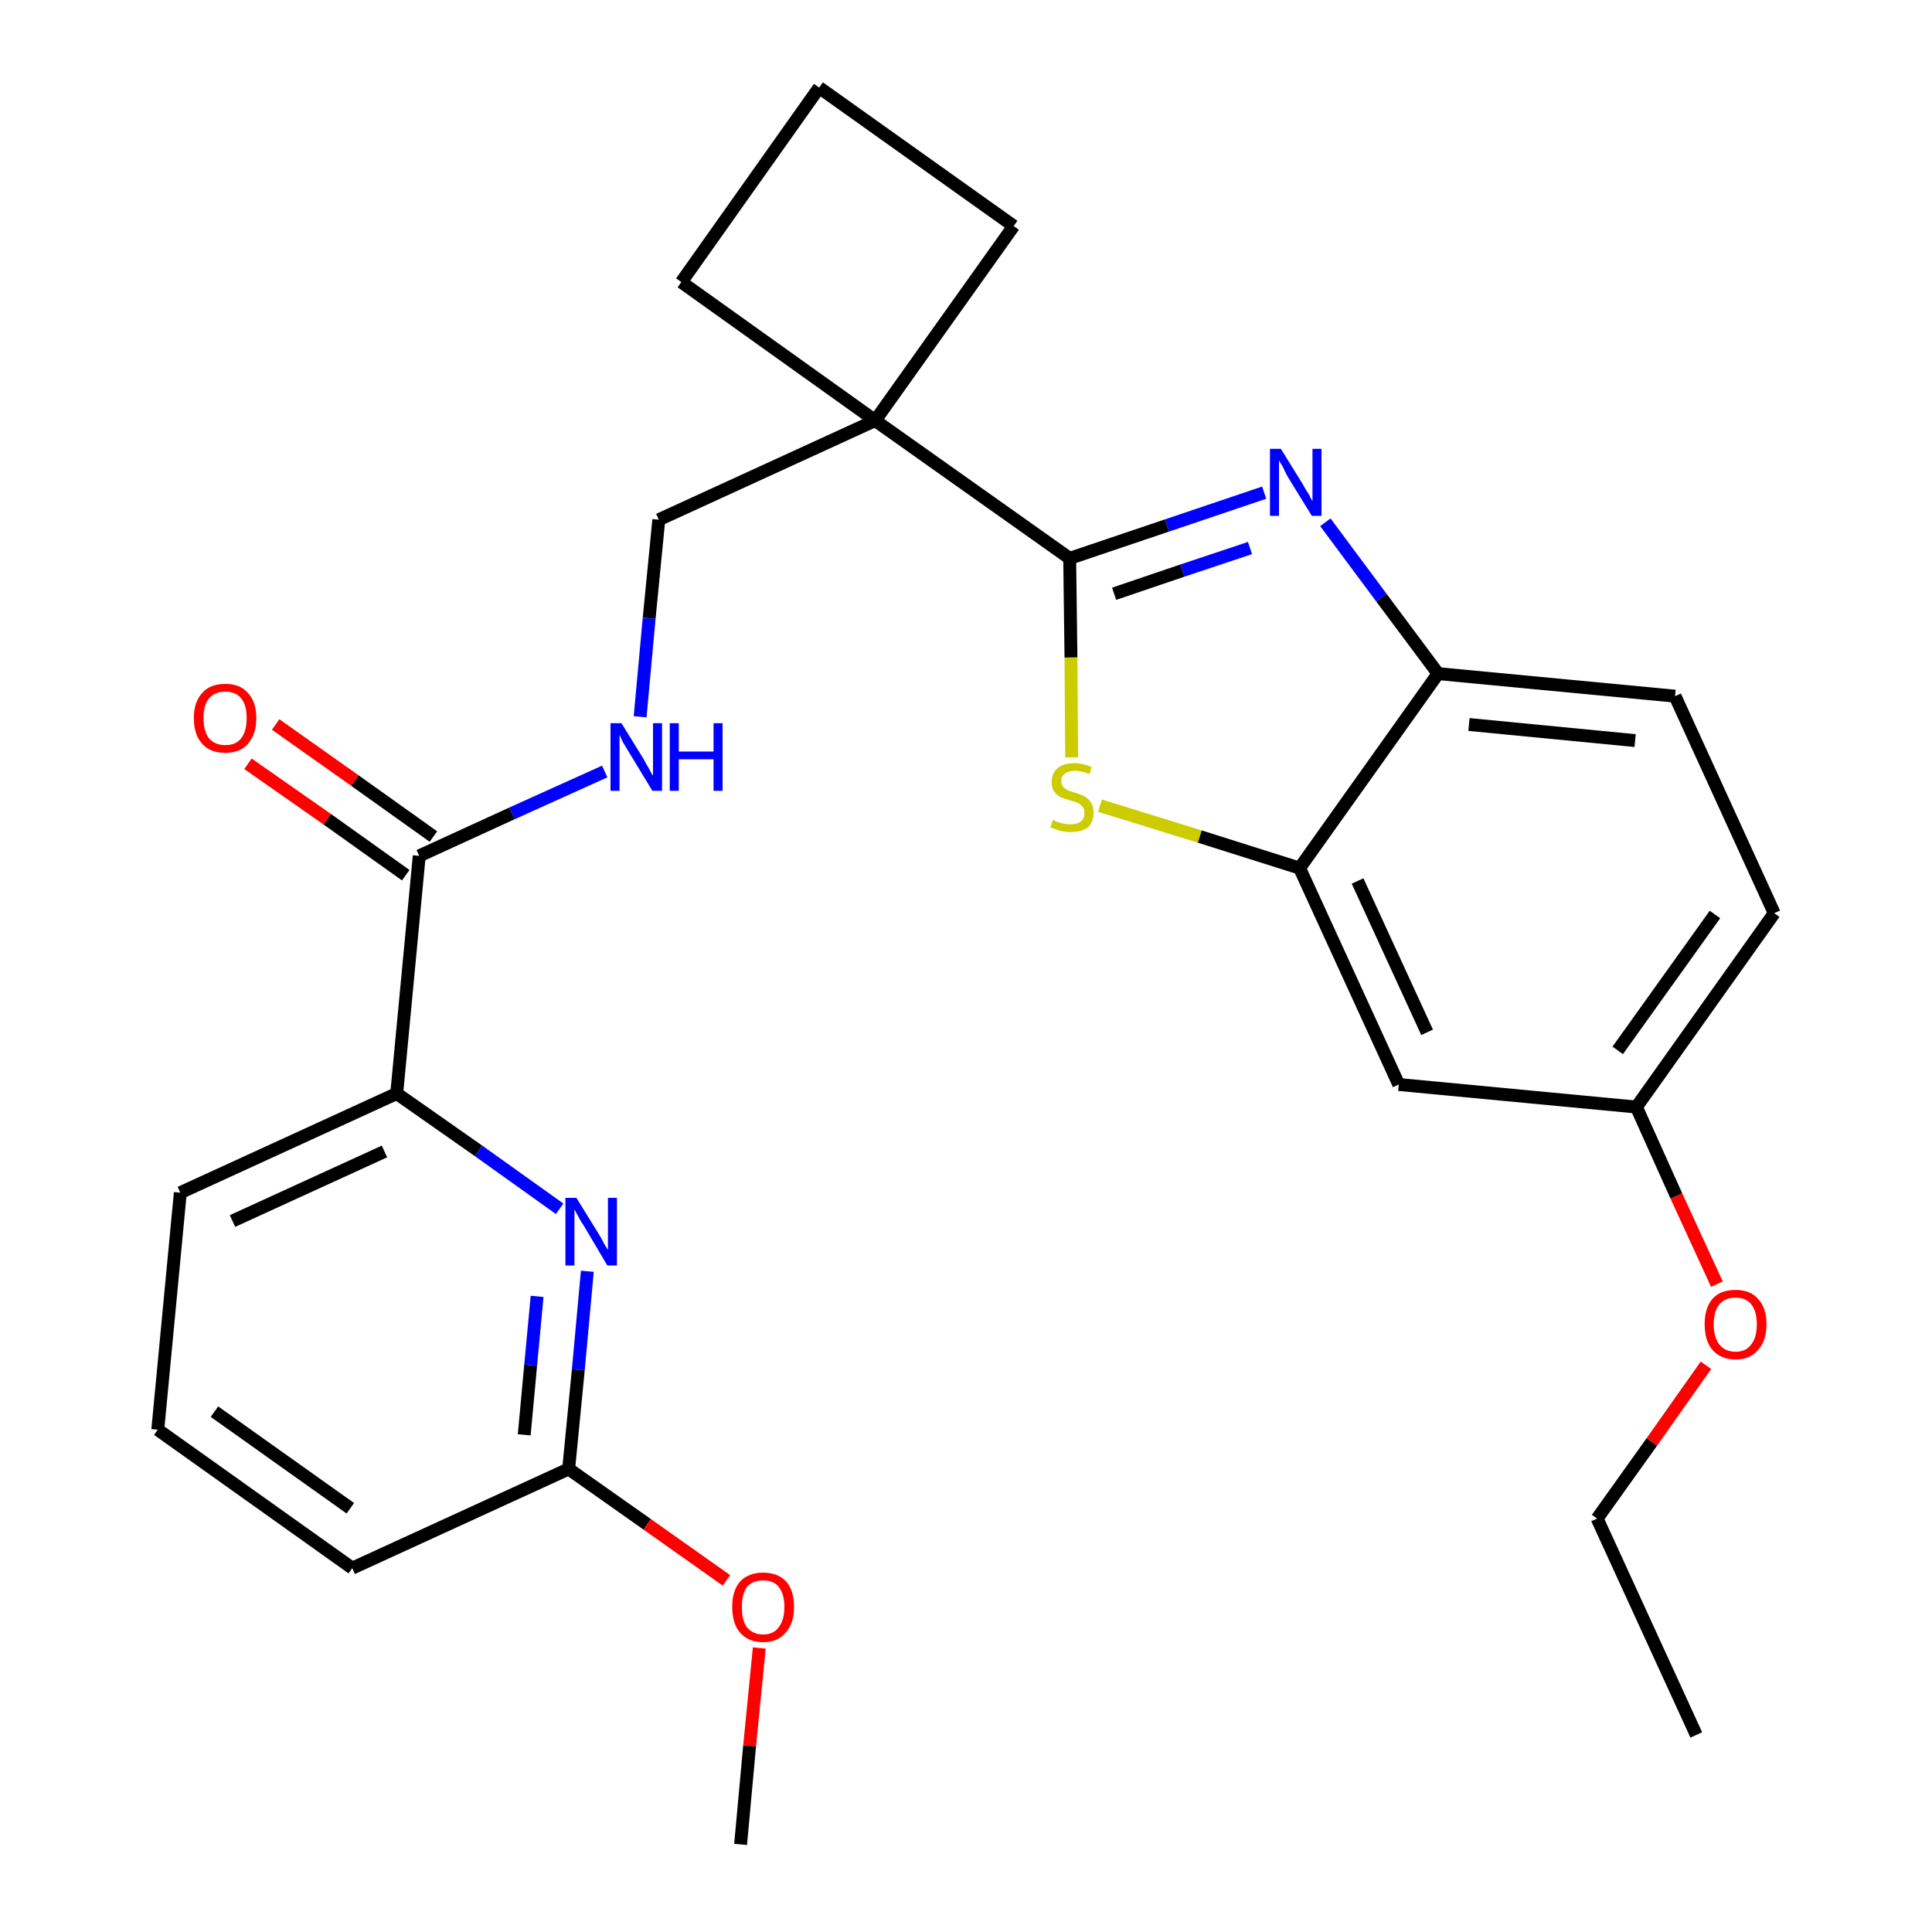 <?xml version='1.0' encoding='iso-8859-1'?>
<svg version='1.1' baseProfile='full'
              xmlns='http://www.w3.org/2000/svg'
                      xmlns:rdkit='http://www.rdkit.org/xml'
                      xmlns:xlink='http://www.w3.org/1999/xlink'
                  xml:space='preserve'
width='300px' height='300px' viewBox='0 0 300 300'>
<!-- END OF HEADER -->
<path class='bond-0 atom-0 atom-1' d='M 263.4,269.4 L 248.0,235.8' style='fill:none;fill-rule:evenodd;stroke:#000000;stroke-width:2.0px;stroke-linecap:butt;stroke-linejoin:miter;stroke-opacity:1' />
<path class='bond-1 atom-1 atom-2' d='M 248.0,235.8 L 256.5,223.9' style='fill:none;fill-rule:evenodd;stroke:#000000;stroke-width:2.0px;stroke-linecap:butt;stroke-linejoin:miter;stroke-opacity:1' />
<path class='bond-1 atom-1 atom-2' d='M 256.5,223.9 L 264.9,212.0' style='fill:none;fill-rule:evenodd;stroke:#FF0000;stroke-width:2.0px;stroke-linecap:butt;stroke-linejoin:miter;stroke-opacity:1' />
<path class='bond-2 atom-2 atom-3' d='M 266.6,199.4 L 260.3,185.7' style='fill:none;fill-rule:evenodd;stroke:#FF0000;stroke-width:2.0px;stroke-linecap:butt;stroke-linejoin:miter;stroke-opacity:1' />
<path class='bond-2 atom-2 atom-3' d='M 260.3,185.7 L 254.1,171.9' style='fill:none;fill-rule:evenodd;stroke:#000000;stroke-width:2.0px;stroke-linecap:butt;stroke-linejoin:miter;stroke-opacity:1' />
<path class='bond-3 atom-3 atom-4' d='M 254.1,171.9 L 275.5,141.8' style='fill:none;fill-rule:evenodd;stroke:#000000;stroke-width:2.0px;stroke-linecap:butt;stroke-linejoin:miter;stroke-opacity:1' />
<path class='bond-3 atom-3 atom-4' d='M 251.2,163.1 L 266.3,142.0' style='fill:none;fill-rule:evenodd;stroke:#000000;stroke-width:2.0px;stroke-linecap:butt;stroke-linejoin:miter;stroke-opacity:1' />
<path class='bond-27 atom-27 atom-3' d='M 217.2,168.4 L 254.1,171.9' style='fill:none;fill-rule:evenodd;stroke:#000000;stroke-width:2.0px;stroke-linecap:butt;stroke-linejoin:miter;stroke-opacity:1' />
<path class='bond-4 atom-4 atom-5' d='M 275.5,141.8 L 260.1,108.1' style='fill:none;fill-rule:evenodd;stroke:#000000;stroke-width:2.0px;stroke-linecap:butt;stroke-linejoin:miter;stroke-opacity:1' />
<path class='bond-5 atom-5 atom-6' d='M 260.1,108.1 L 223.3,104.6' style='fill:none;fill-rule:evenodd;stroke:#000000;stroke-width:2.0px;stroke-linecap:butt;stroke-linejoin:miter;stroke-opacity:1' />
<path class='bond-5 atom-5 atom-6' d='M 253.9,115.0 L 228.1,112.5' style='fill:none;fill-rule:evenodd;stroke:#000000;stroke-width:2.0px;stroke-linecap:butt;stroke-linejoin:miter;stroke-opacity:1' />
<path class='bond-6 atom-6 atom-7' d='M 223.3,104.6 L 214.5,92.8' style='fill:none;fill-rule:evenodd;stroke:#000000;stroke-width:2.0px;stroke-linecap:butt;stroke-linejoin:miter;stroke-opacity:1' />
<path class='bond-6 atom-6 atom-7' d='M 214.5,92.8 L 205.8,81.1' style='fill:none;fill-rule:evenodd;stroke:#0000FF;stroke-width:2.0px;stroke-linecap:butt;stroke-linejoin:miter;stroke-opacity:1' />
<path class='bond-28 atom-26 atom-6' d='M 201.8,134.8 L 223.3,104.6' style='fill:none;fill-rule:evenodd;stroke:#000000;stroke-width:2.0px;stroke-linecap:butt;stroke-linejoin:miter;stroke-opacity:1' />
<path class='bond-7 atom-7 atom-8' d='M 196.3,76.5 L 181.2,81.6' style='fill:none;fill-rule:evenodd;stroke:#0000FF;stroke-width:2.0px;stroke-linecap:butt;stroke-linejoin:miter;stroke-opacity:1' />
<path class='bond-7 atom-7 atom-8' d='M 181.2,81.6 L 166.1,86.7' style='fill:none;fill-rule:evenodd;stroke:#000000;stroke-width:2.0px;stroke-linecap:butt;stroke-linejoin:miter;stroke-opacity:1' />
<path class='bond-7 atom-7 atom-8' d='M 194.1,85.1 L 183.6,88.6' style='fill:none;fill-rule:evenodd;stroke:#0000FF;stroke-width:2.0px;stroke-linecap:butt;stroke-linejoin:miter;stroke-opacity:1' />
<path class='bond-7 atom-7 atom-8' d='M 183.6,88.6 L 173.0,92.2' style='fill:none;fill-rule:evenodd;stroke:#000000;stroke-width:2.0px;stroke-linecap:butt;stroke-linejoin:miter;stroke-opacity:1' />
<path class='bond-8 atom-8 atom-9' d='M 166.1,86.7 L 135.9,65.3' style='fill:none;fill-rule:evenodd;stroke:#000000;stroke-width:2.0px;stroke-linecap:butt;stroke-linejoin:miter;stroke-opacity:1' />
<path class='bond-24 atom-8 atom-25' d='M 166.1,86.7 L 166.3,102.1' style='fill:none;fill-rule:evenodd;stroke:#000000;stroke-width:2.0px;stroke-linecap:butt;stroke-linejoin:miter;stroke-opacity:1' />
<path class='bond-24 atom-8 atom-25' d='M 166.3,102.1 L 166.4,117.6' style='fill:none;fill-rule:evenodd;stroke:#CCCC00;stroke-width:2.0px;stroke-linecap:butt;stroke-linejoin:miter;stroke-opacity:1' />
<path class='bond-9 atom-9 atom-10' d='M 135.9,65.3 L 102.3,80.7' style='fill:none;fill-rule:evenodd;stroke:#000000;stroke-width:2.0px;stroke-linecap:butt;stroke-linejoin:miter;stroke-opacity:1' />
<path class='bond-21 atom-9 atom-22' d='M 135.9,65.3 L 157.4,35.1' style='fill:none;fill-rule:evenodd;stroke:#000000;stroke-width:2.0px;stroke-linecap:butt;stroke-linejoin:miter;stroke-opacity:1' />
<path class='bond-29 atom-24 atom-9' d='M 105.8,43.8 L 135.9,65.3' style='fill:none;fill-rule:evenodd;stroke:#000000;stroke-width:2.0px;stroke-linecap:butt;stroke-linejoin:miter;stroke-opacity:1' />
<path class='bond-10 atom-10 atom-11' d='M 102.3,80.7 L 100.8,96.0' style='fill:none;fill-rule:evenodd;stroke:#000000;stroke-width:2.0px;stroke-linecap:butt;stroke-linejoin:miter;stroke-opacity:1' />
<path class='bond-10 atom-10 atom-11' d='M 100.8,96.0 L 99.4,111.3' style='fill:none;fill-rule:evenodd;stroke:#0000FF;stroke-width:2.0px;stroke-linecap:butt;stroke-linejoin:miter;stroke-opacity:1' />
<path class='bond-11 atom-11 atom-12' d='M 93.9,119.8 L 79.5,126.3' style='fill:none;fill-rule:evenodd;stroke:#0000FF;stroke-width:2.0px;stroke-linecap:butt;stroke-linejoin:miter;stroke-opacity:1' />
<path class='bond-11 atom-11 atom-12' d='M 79.5,126.3 L 65.1,132.9' style='fill:none;fill-rule:evenodd;stroke:#000000;stroke-width:2.0px;stroke-linecap:butt;stroke-linejoin:miter;stroke-opacity:1' />
<path class='bond-12 atom-12 atom-13' d='M 67.3,129.9 L 55.1,121.2' style='fill:none;fill-rule:evenodd;stroke:#000000;stroke-width:2.0px;stroke-linecap:butt;stroke-linejoin:miter;stroke-opacity:1' />
<path class='bond-12 atom-12 atom-13' d='M 55.1,121.2 L 42.8,112.5' style='fill:none;fill-rule:evenodd;stroke:#FF0000;stroke-width:2.0px;stroke-linecap:butt;stroke-linejoin:miter;stroke-opacity:1' />
<path class='bond-12 atom-12 atom-13' d='M 63.0,135.9 L 50.8,127.2' style='fill:none;fill-rule:evenodd;stroke:#000000;stroke-width:2.0px;stroke-linecap:butt;stroke-linejoin:miter;stroke-opacity:1' />
<path class='bond-12 atom-12 atom-13' d='M 50.8,127.2 L 38.5,118.6' style='fill:none;fill-rule:evenodd;stroke:#FF0000;stroke-width:2.0px;stroke-linecap:butt;stroke-linejoin:miter;stroke-opacity:1' />
<path class='bond-13 atom-12 atom-14' d='M 65.1,132.9 L 61.6,169.8' style='fill:none;fill-rule:evenodd;stroke:#000000;stroke-width:2.0px;stroke-linecap:butt;stroke-linejoin:miter;stroke-opacity:1' />
<path class='bond-14 atom-14 atom-15' d='M 61.6,169.8 L 28.0,185.2' style='fill:none;fill-rule:evenodd;stroke:#000000;stroke-width:2.0px;stroke-linecap:butt;stroke-linejoin:miter;stroke-opacity:1' />
<path class='bond-14 atom-14 atom-15' d='M 59.7,178.8 L 36.1,189.6' style='fill:none;fill-rule:evenodd;stroke:#000000;stroke-width:2.0px;stroke-linecap:butt;stroke-linejoin:miter;stroke-opacity:1' />
<path class='bond-30 atom-21 atom-14' d='M 86.9,187.7 L 74.3,178.7' style='fill:none;fill-rule:evenodd;stroke:#0000FF;stroke-width:2.0px;stroke-linecap:butt;stroke-linejoin:miter;stroke-opacity:1' />
<path class='bond-30 atom-21 atom-14' d='M 74.3,178.7 L 61.6,169.8' style='fill:none;fill-rule:evenodd;stroke:#000000;stroke-width:2.0px;stroke-linecap:butt;stroke-linejoin:miter;stroke-opacity:1' />
<path class='bond-15 atom-15 atom-16' d='M 28.0,185.2 L 24.5,222.0' style='fill:none;fill-rule:evenodd;stroke:#000000;stroke-width:2.0px;stroke-linecap:butt;stroke-linejoin:miter;stroke-opacity:1' />
<path class='bond-16 atom-16 atom-17' d='M 24.5,222.0 L 54.7,243.5' style='fill:none;fill-rule:evenodd;stroke:#000000;stroke-width:2.0px;stroke-linecap:butt;stroke-linejoin:miter;stroke-opacity:1' />
<path class='bond-16 atom-16 atom-17' d='M 33.3,219.2 L 54.4,234.2' style='fill:none;fill-rule:evenodd;stroke:#000000;stroke-width:2.0px;stroke-linecap:butt;stroke-linejoin:miter;stroke-opacity:1' />
<path class='bond-17 atom-17 atom-18' d='M 54.7,243.5 L 88.3,228.1' style='fill:none;fill-rule:evenodd;stroke:#000000;stroke-width:2.0px;stroke-linecap:butt;stroke-linejoin:miter;stroke-opacity:1' />
<path class='bond-18 atom-18 atom-19' d='M 88.3,228.1 L 100.5,236.7' style='fill:none;fill-rule:evenodd;stroke:#000000;stroke-width:2.0px;stroke-linecap:butt;stroke-linejoin:miter;stroke-opacity:1' />
<path class='bond-18 atom-18 atom-19' d='M 100.5,236.7 L 112.8,245.4' style='fill:none;fill-rule:evenodd;stroke:#FF0000;stroke-width:2.0px;stroke-linecap:butt;stroke-linejoin:miter;stroke-opacity:1' />
<path class='bond-20 atom-18 atom-21' d='M 88.3,228.1 L 89.8,212.7' style='fill:none;fill-rule:evenodd;stroke:#000000;stroke-width:2.0px;stroke-linecap:butt;stroke-linejoin:miter;stroke-opacity:1' />
<path class='bond-20 atom-18 atom-21' d='M 89.8,212.7 L 91.2,197.4' style='fill:none;fill-rule:evenodd;stroke:#0000FF;stroke-width:2.0px;stroke-linecap:butt;stroke-linejoin:miter;stroke-opacity:1' />
<path class='bond-20 atom-18 atom-21' d='M 81.4,222.8 L 82.4,212.0' style='fill:none;fill-rule:evenodd;stroke:#000000;stroke-width:2.0px;stroke-linecap:butt;stroke-linejoin:miter;stroke-opacity:1' />
<path class='bond-20 atom-18 atom-21' d='M 82.4,212.0 L 83.4,201.3' style='fill:none;fill-rule:evenodd;stroke:#0000FF;stroke-width:2.0px;stroke-linecap:butt;stroke-linejoin:miter;stroke-opacity:1' />
<path class='bond-19 atom-19 atom-20' d='M 117.9,255.9 L 116.4,271.1' style='fill:none;fill-rule:evenodd;stroke:#FF0000;stroke-width:2.0px;stroke-linecap:butt;stroke-linejoin:miter;stroke-opacity:1' />
<path class='bond-19 atom-19 atom-20' d='M 116.4,271.1 L 115.0,286.4' style='fill:none;fill-rule:evenodd;stroke:#000000;stroke-width:2.0px;stroke-linecap:butt;stroke-linejoin:miter;stroke-opacity:1' />
<path class='bond-22 atom-22 atom-23' d='M 157.4,35.1 L 127.2,13.6' style='fill:none;fill-rule:evenodd;stroke:#000000;stroke-width:2.0px;stroke-linecap:butt;stroke-linejoin:miter;stroke-opacity:1' />
<path class='bond-23 atom-23 atom-24' d='M 127.2,13.6 L 105.8,43.8' style='fill:none;fill-rule:evenodd;stroke:#000000;stroke-width:2.0px;stroke-linecap:butt;stroke-linejoin:miter;stroke-opacity:1' />
<path class='bond-25 atom-25 atom-26' d='M 170.8,125.1 L 186.3,129.9' style='fill:none;fill-rule:evenodd;stroke:#CCCC00;stroke-width:2.0px;stroke-linecap:butt;stroke-linejoin:miter;stroke-opacity:1' />
<path class='bond-25 atom-25 atom-26' d='M 186.3,129.9 L 201.8,134.8' style='fill:none;fill-rule:evenodd;stroke:#000000;stroke-width:2.0px;stroke-linecap:butt;stroke-linejoin:miter;stroke-opacity:1' />
<path class='bond-26 atom-26 atom-27' d='M 201.8,134.8 L 217.2,168.4' style='fill:none;fill-rule:evenodd;stroke:#000000;stroke-width:2.0px;stroke-linecap:butt;stroke-linejoin:miter;stroke-opacity:1' />
<path class='bond-26 atom-26 atom-27' d='M 210.8,136.8 L 221.6,160.3' style='fill:none;fill-rule:evenodd;stroke:#000000;stroke-width:2.0px;stroke-linecap:butt;stroke-linejoin:miter;stroke-opacity:1' />
<path  class='atom-2' d='M 264.7 205.6
Q 264.7 203.1, 265.9 201.7
Q 267.1 200.3, 269.5 200.3
Q 271.8 200.3, 273.0 201.7
Q 274.3 203.1, 274.3 205.6
Q 274.3 208.2, 273.0 209.6
Q 271.8 211.1, 269.5 211.1
Q 267.2 211.1, 265.9 209.6
Q 264.7 208.2, 264.7 205.6
M 269.5 209.9
Q 271.1 209.9, 271.9 208.8
Q 272.8 207.7, 272.8 205.6
Q 272.8 203.6, 271.9 202.5
Q 271.1 201.5, 269.5 201.5
Q 267.9 201.5, 267.0 202.5
Q 266.1 203.6, 266.1 205.6
Q 266.1 207.7, 267.0 208.8
Q 267.9 209.9, 269.5 209.9
' fill='#FF0000'/>
<path  class='atom-7' d='M 198.9 69.7
L 202.3 75.2
Q 202.6 75.8, 203.2 76.7
Q 203.7 77.7, 203.8 77.8
L 203.8 69.7
L 205.2 69.7
L 205.2 80.1
L 203.7 80.1
L 200.0 74.1
Q 199.6 73.4, 199.2 72.5
Q 198.7 71.7, 198.6 71.5
L 198.6 80.1
L 197.2 80.1
L 197.2 69.7
L 198.9 69.7
' fill='#0000FF'/>
<path  class='atom-11' d='M 96.5 112.3
L 99.9 117.8
Q 100.2 118.4, 100.8 119.4
Q 101.3 120.4, 101.4 120.4
L 101.4 112.3
L 102.8 112.3
L 102.8 122.8
L 101.3 122.8
L 97.6 116.7
Q 97.2 116.0, 96.7 115.2
Q 96.3 114.3, 96.2 114.1
L 96.2 122.8
L 94.8 122.8
L 94.8 112.3
L 96.5 112.3
' fill='#0000FF'/>
<path  class='atom-11' d='M 104.0 112.3
L 105.4 112.3
L 105.4 116.7
L 110.8 116.7
L 110.8 112.3
L 112.2 112.3
L 112.2 122.8
L 110.8 122.8
L 110.8 117.9
L 105.4 117.9
L 105.4 122.8
L 104.0 122.8
L 104.0 112.3
' fill='#0000FF'/>
<path  class='atom-13' d='M 30.1 111.5
Q 30.1 109.0, 31.4 107.6
Q 32.6 106.2, 35.0 106.2
Q 37.3 106.2, 38.5 107.6
Q 39.8 109.0, 39.8 111.5
Q 39.8 114.0, 38.5 115.5
Q 37.3 116.9, 35.0 116.9
Q 32.6 116.9, 31.4 115.5
Q 30.1 114.1, 30.1 111.5
M 35.0 115.7
Q 36.6 115.7, 37.4 114.7
Q 38.3 113.6, 38.3 111.5
Q 38.3 109.4, 37.4 108.4
Q 36.6 107.4, 35.0 107.4
Q 33.4 107.4, 32.5 108.4
Q 31.6 109.4, 31.6 111.5
Q 31.6 113.6, 32.5 114.7
Q 33.4 115.7, 35.0 115.7
' fill='#FF0000'/>
<path  class='atom-19' d='M 113.7 249.5
Q 113.7 247.0, 114.9 245.6
Q 116.2 244.2, 118.5 244.2
Q 120.8 244.2, 122.1 245.6
Q 123.3 247.0, 123.3 249.5
Q 123.3 252.1, 122.0 253.5
Q 120.8 255.0, 118.5 255.0
Q 116.2 255.0, 114.9 253.5
Q 113.7 252.1, 113.7 249.5
M 118.5 253.8
Q 120.1 253.8, 120.9 252.7
Q 121.8 251.6, 121.8 249.5
Q 121.8 247.5, 120.9 246.4
Q 120.1 245.4, 118.5 245.4
Q 116.9 245.4, 116.0 246.4
Q 115.2 247.5, 115.2 249.5
Q 115.2 251.7, 116.0 252.7
Q 116.9 253.8, 118.5 253.8
' fill='#FF0000'/>
<path  class='atom-21' d='M 89.5 186.0
L 92.9 191.5
Q 93.3 192.1, 93.8 193.1
Q 94.4 194.1, 94.4 194.1
L 94.4 186.0
L 95.8 186.0
L 95.8 196.5
L 94.3 196.5
L 90.7 190.4
Q 90.2 189.7, 89.8 188.9
Q 89.3 188.0, 89.2 187.8
L 89.2 196.5
L 87.8 196.5
L 87.8 186.0
L 89.5 186.0
' fill='#0000FF'/>
<path  class='atom-25' d='M 163.5 127.3
Q 163.6 127.4, 164.1 127.6
Q 164.6 127.8, 165.2 127.9
Q 165.7 128.0, 166.2 128.0
Q 167.2 128.0, 167.8 127.6
Q 168.4 127.1, 168.4 126.2
Q 168.4 125.6, 168.1 125.3
Q 167.8 124.9, 167.4 124.7
Q 166.9 124.5, 166.2 124.3
Q 165.2 124.0, 164.7 123.8
Q 164.1 123.5, 163.7 122.9
Q 163.3 122.4, 163.3 121.4
Q 163.3 120.1, 164.2 119.3
Q 165.1 118.5, 166.9 118.5
Q 168.1 118.5, 169.5 119.1
L 169.2 120.2
Q 167.9 119.7, 167.0 119.7
Q 165.9 119.7, 165.4 120.1
Q 164.8 120.5, 164.8 121.3
Q 164.8 121.8, 165.1 122.2
Q 165.4 122.5, 165.8 122.7
Q 166.2 122.9, 167.0 123.1
Q 167.9 123.4, 168.5 123.7
Q 169.0 124.0, 169.4 124.6
Q 169.8 125.2, 169.8 126.2
Q 169.8 127.7, 168.9 128.5
Q 167.9 129.2, 166.3 129.2
Q 165.4 129.2, 164.6 129.0
Q 164.0 128.8, 163.1 128.5
L 163.5 127.3
' fill='#CCCC00'/>
</svg>
